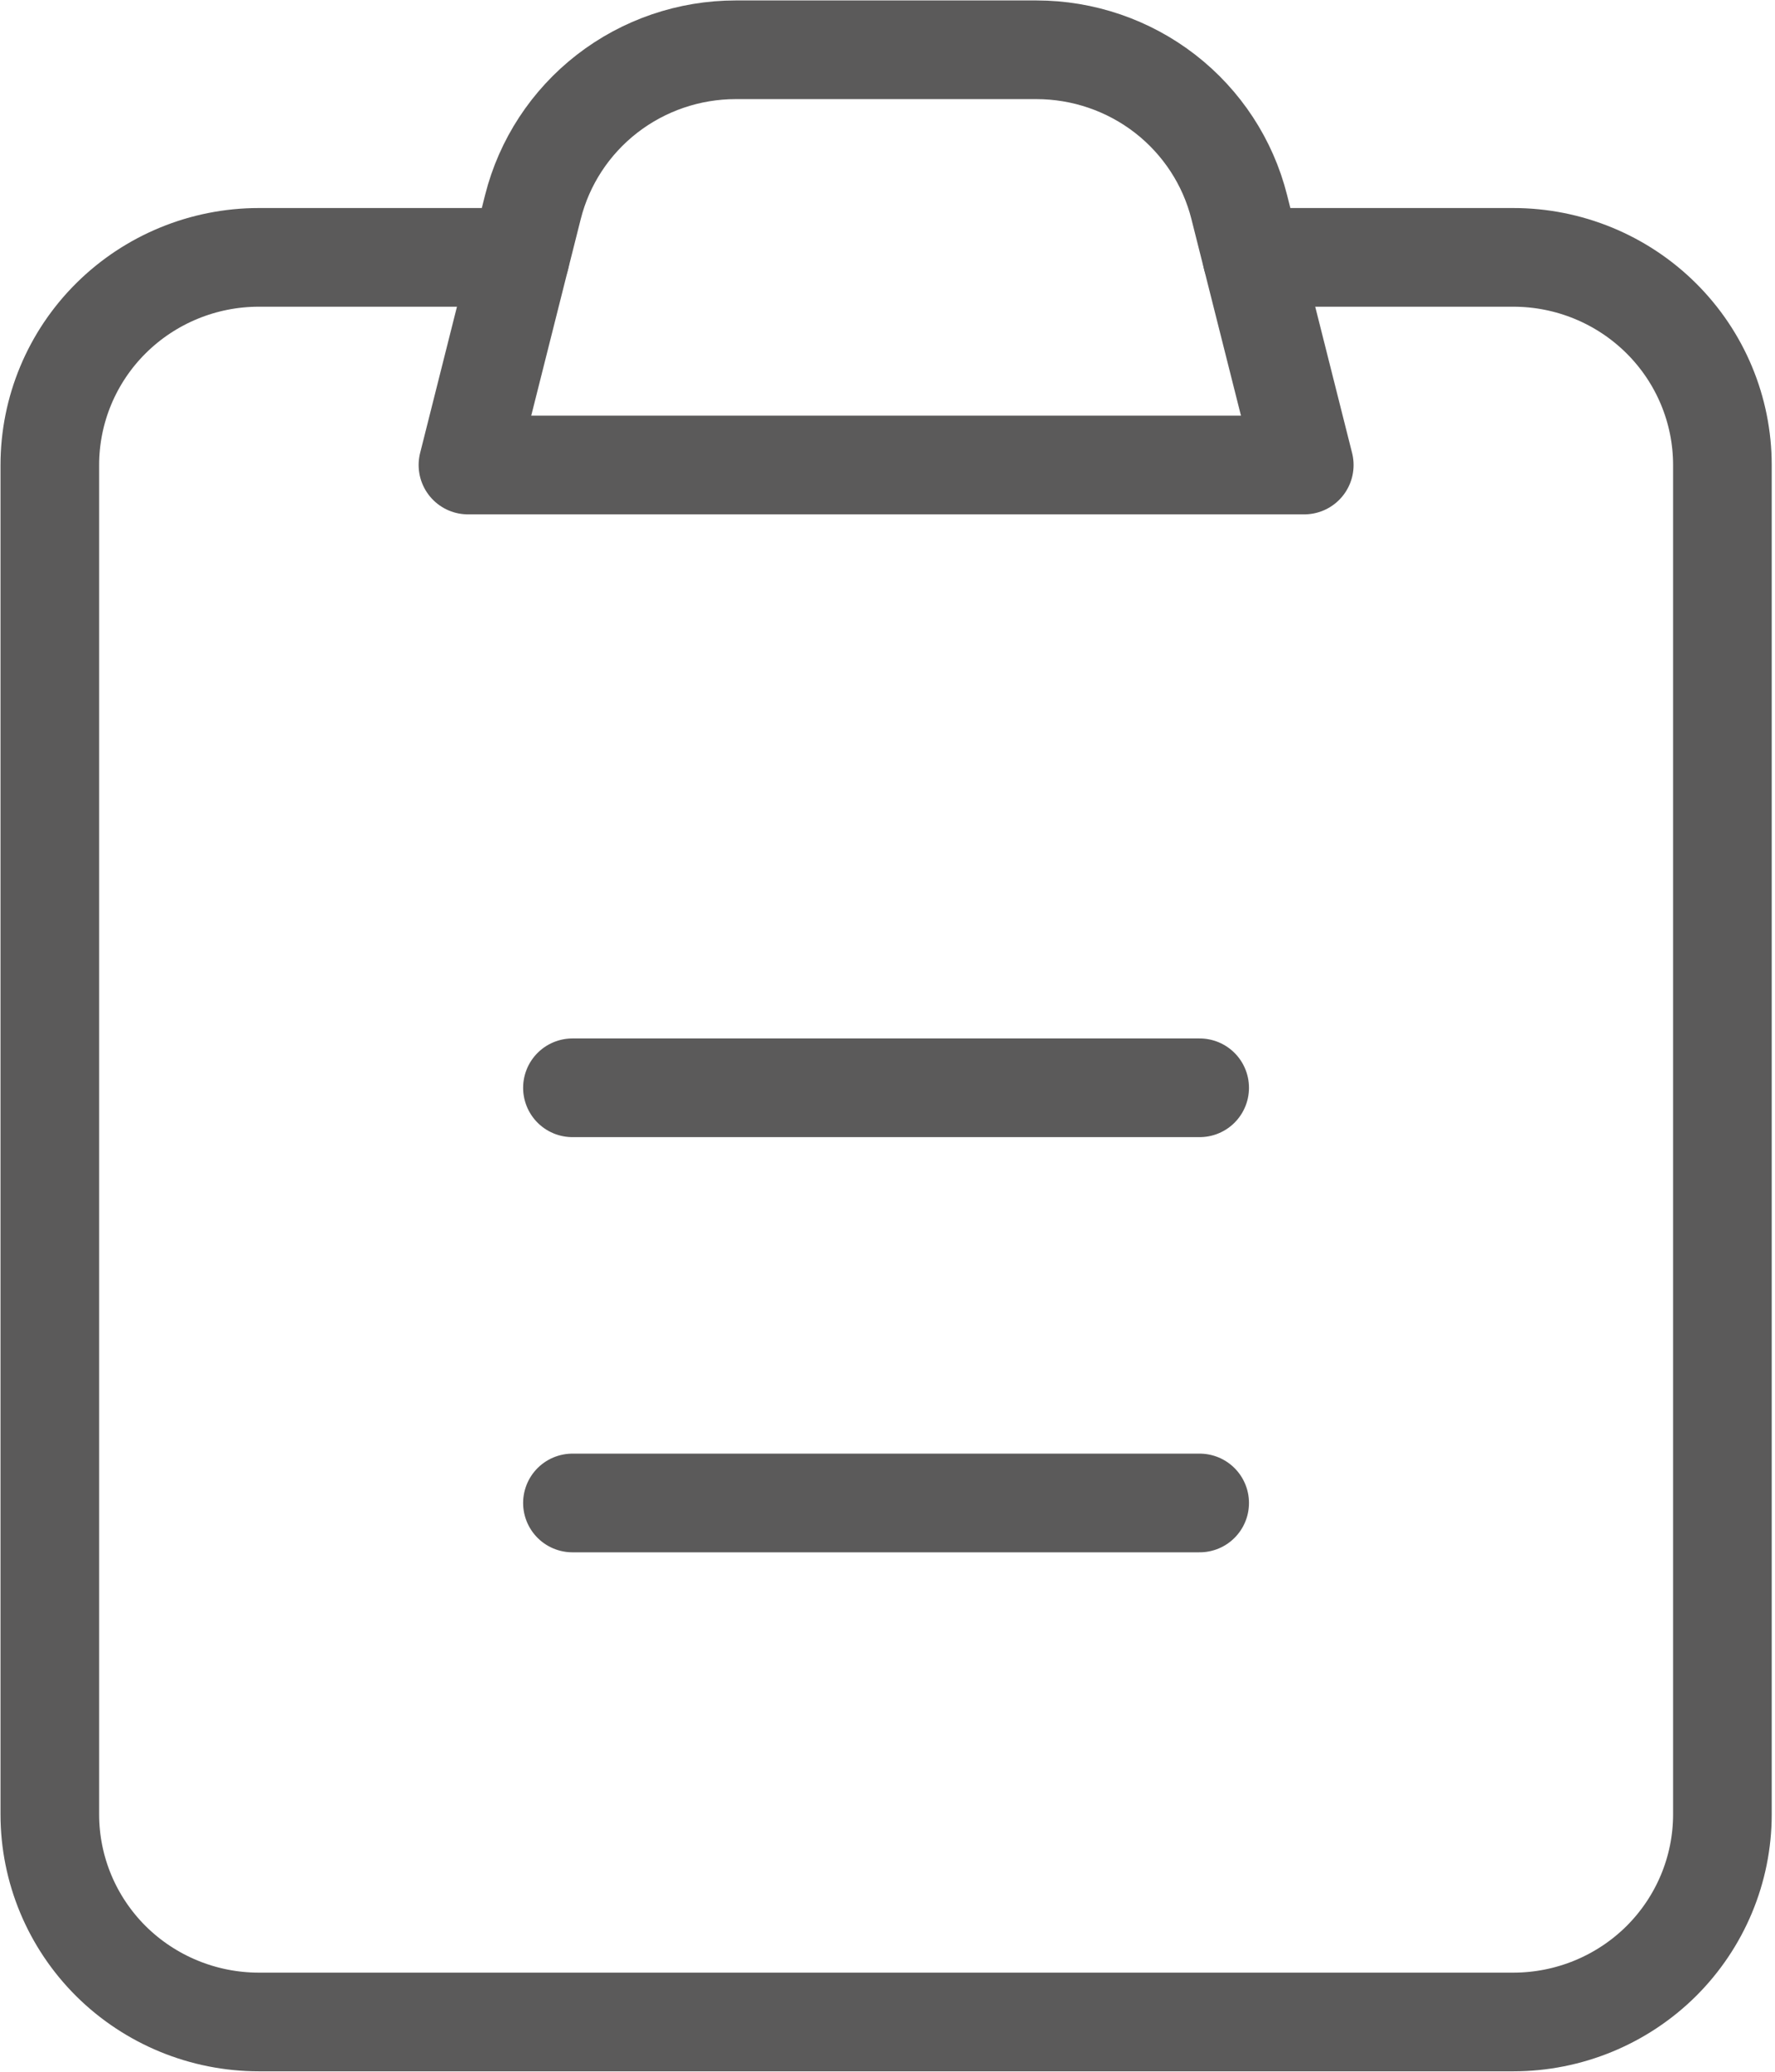 <svg width="30" height="35" viewBox="0 0 30 35" fill="none" xmlns="http://www.w3.org/2000/svg">
<path d="M21.16 4.348H25.577C26.514 4.348 27.413 4.718 28.076 5.376C28.738 6.033 29.111 6.925 29.111 7.856V30.652C29.111 31.582 28.738 32.474 28.076 33.132C27.413 33.789 26.514 34.159 25.577 34.159H4.375C3.438 34.159 2.539 33.789 1.876 33.132C1.214 32.474 0.842 31.582 0.842 30.652V7.856C0.842 6.925 1.214 6.033 1.876 5.376C2.539 4.718 3.438 4.348 4.375 4.348H8.792" stroke="#5B5A5A" stroke-width="1.667" stroke-linecap="round" stroke-linejoin="round"/>
<path d="M9.007 3.498C9.198 2.739 9.639 2.066 10.26 1.584C10.881 1.103 11.646 0.841 12.434 0.841H17.517C18.305 0.841 19.071 1.103 19.692 1.584C20.313 2.066 20.754 2.739 20.945 3.498L22.044 7.856H7.909L9.007 3.498Z" stroke="#5B5A5A" stroke-width="1.667" stroke-linecap="round" stroke-linejoin="round"/>
<path d="M9.675 18.377H20.276M9.675 25.391H20.276" stroke="#5B5A5A" stroke-width="1.667" stroke-linecap="round"/>
</svg>
